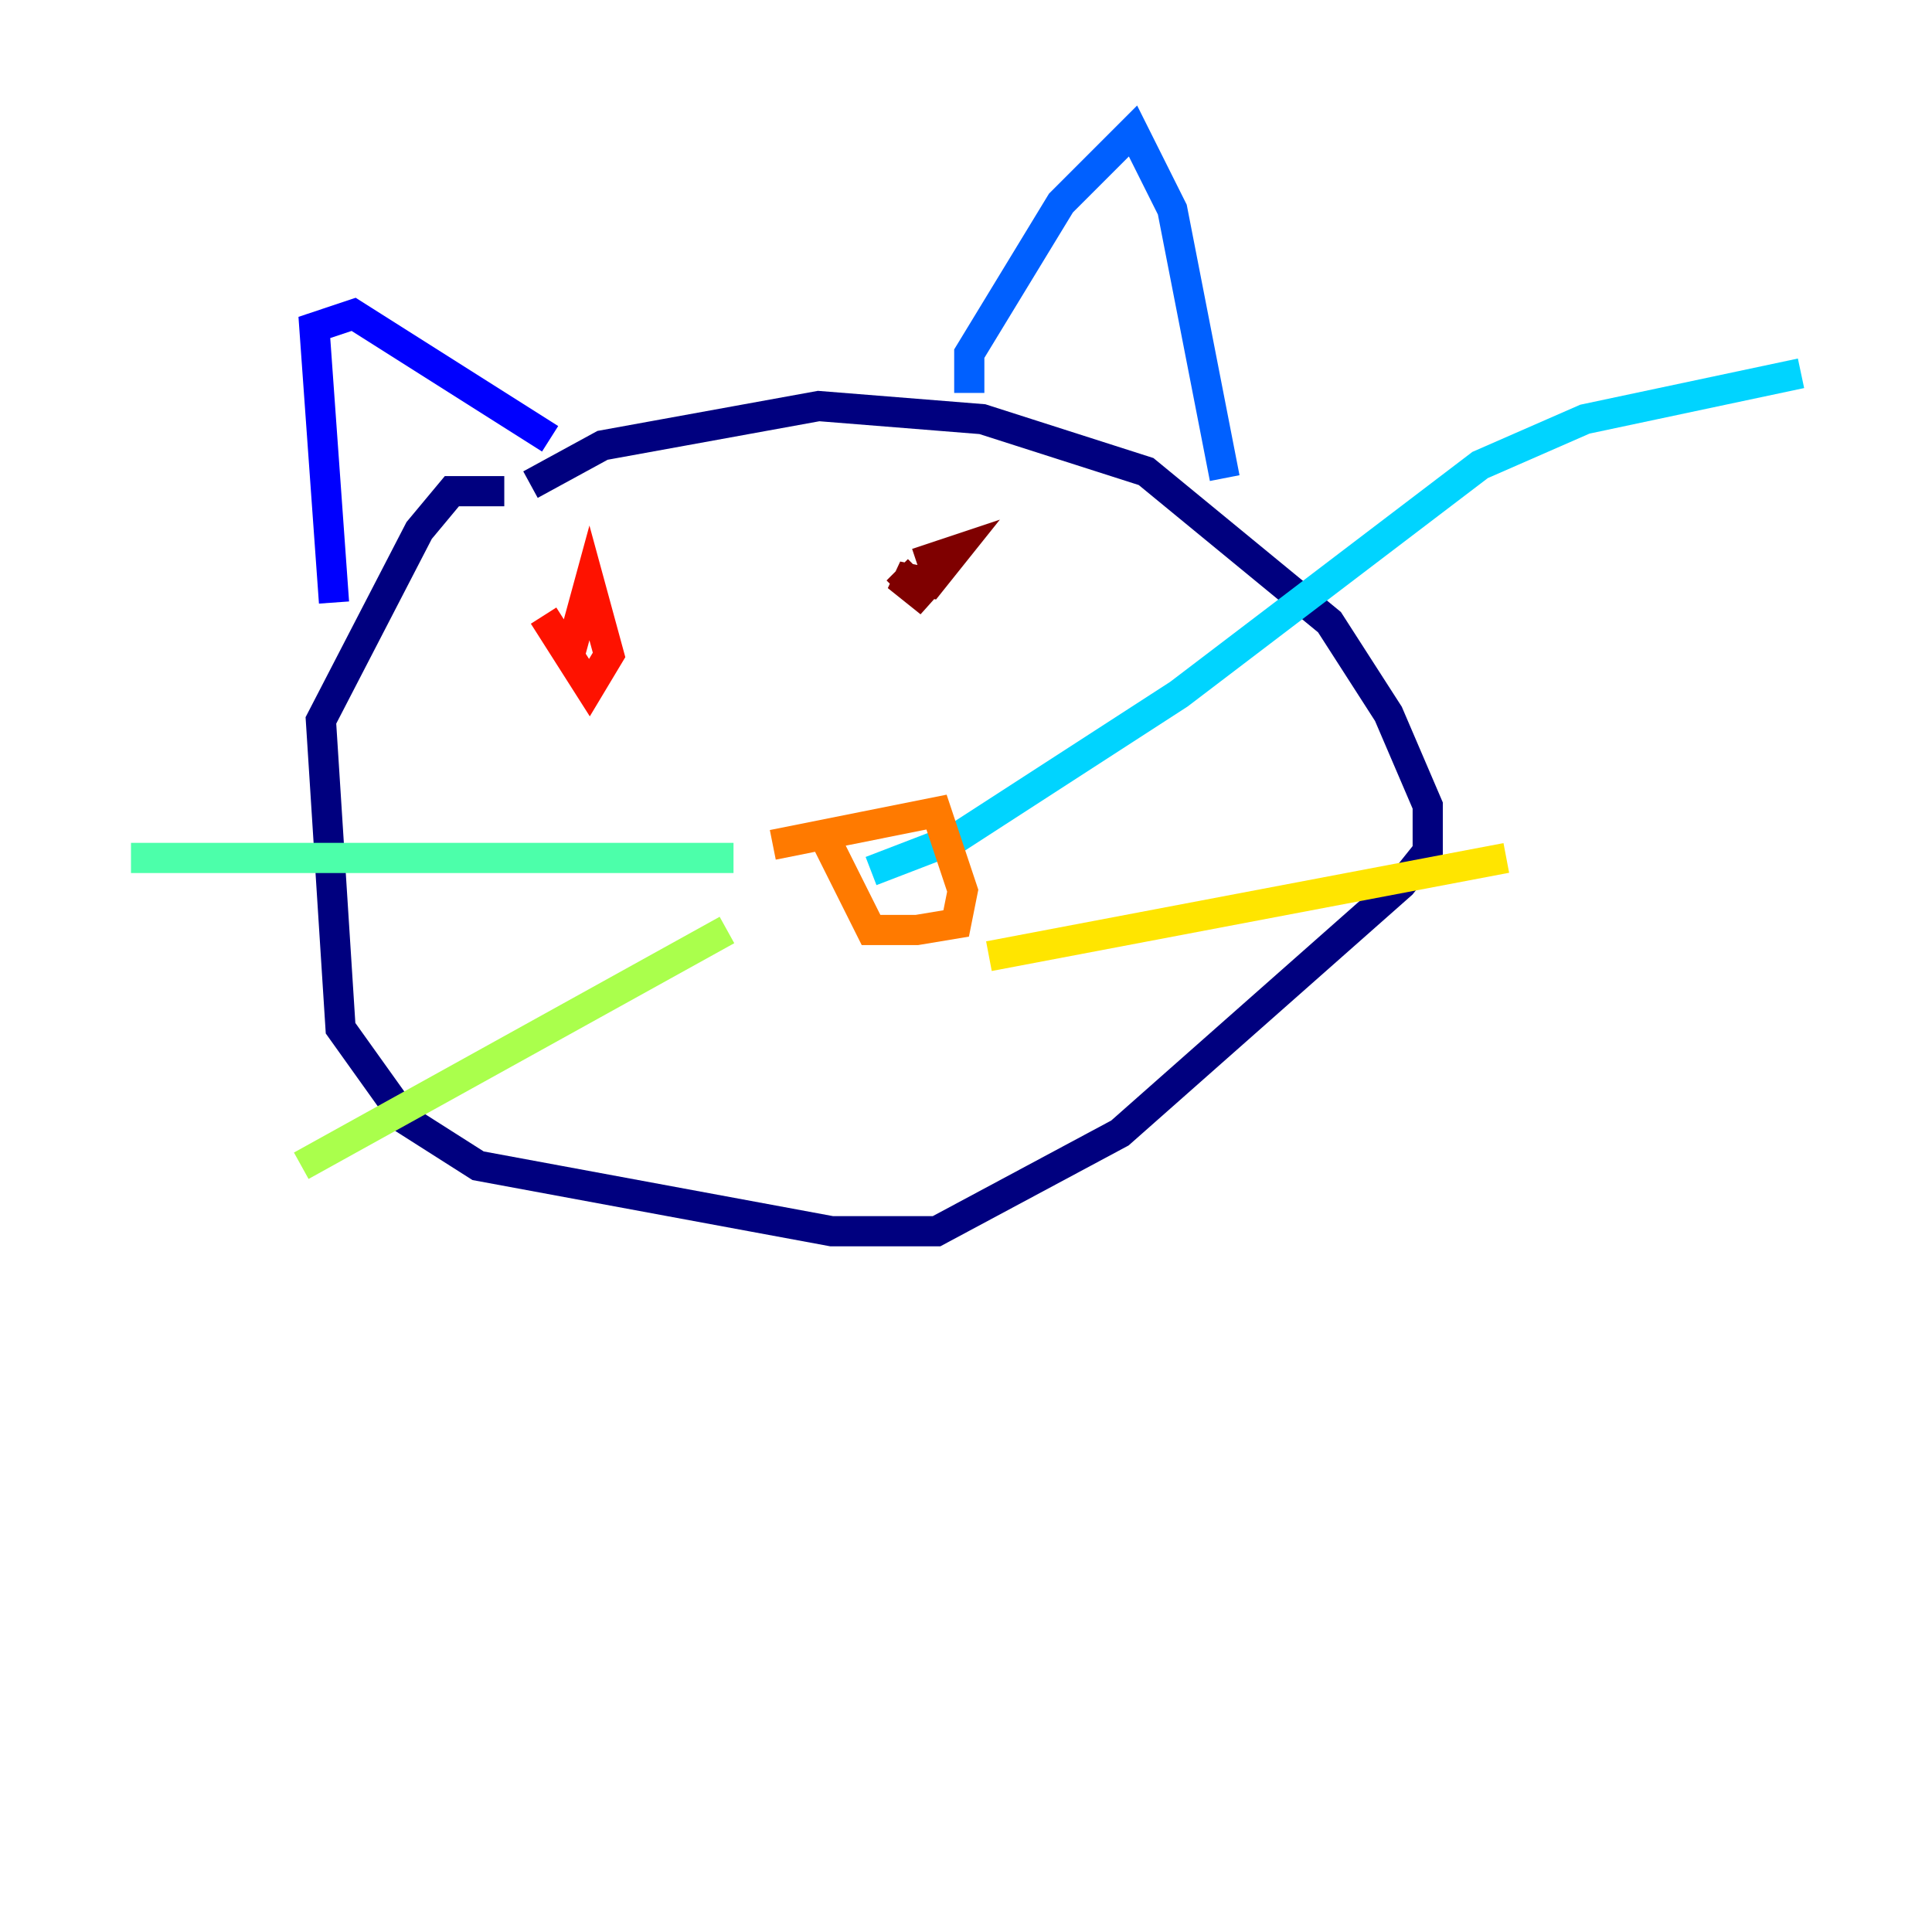 <?xml version="1.0" encoding="utf-8" ?>
<svg baseProfile="tiny" height="128" version="1.2" viewBox="0,0,128,128" width="128" xmlns="http://www.w3.org/2000/svg" xmlns:ev="http://www.w3.org/2001/xml-events" xmlns:xlink="http://www.w3.org/1999/xlink"><defs /><polyline fill="none" points="33.41,32.542 29.939,32.542 27.77,35.146 21.261,47.729 22.563,68.122 26.902,74.197 31.675,77.234 55.105,81.573 62.047,81.573 74.197,75.064 92.854,58.576 94.59,56.407 94.59,53.37 91.986,47.295 88.081,41.22 75.932,31.241 65.085,27.77 54.237,26.902 39.919,29.505 35.146,32.108" stroke="#00007f" stroke-width="2" /><polyline fill="none" points="22.129,39.919 20.827,21.695 23.43,20.827 36.447,29.071" stroke="#0000fe" stroke-width="2" /><polyline fill="none" points="64.217,26.034 64.217,23.43 70.291,13.451 75.064,8.678 77.668,13.885 81.139,31.675" stroke="#0060ff" stroke-width="2" /><polyline fill="none" points="57.709,57.709 63.349,55.539 78.102,45.993 98.061,30.807 105.003,27.77 119.322,24.732" stroke="#00d4ff" stroke-width="2" /><polyline fill="none" points="48.597,56.841 8.678,56.841" stroke="#4cffaa" stroke-width="2" /><polyline fill="none" points="48.163,61.614 19.959,77.234" stroke="#aaff4c" stroke-width="2" /><polyline fill="none" points="65.519,63.349 99.797,56.841" stroke="#ffe500" stroke-width="2" /><polyline fill="none" points="51.2,55.973 62.047,53.803 63.783,59.01 63.349,61.18 60.746,61.614 57.709,61.614 54.671,55.539" stroke="#ff7a00" stroke-width="2" /><polyline fill="none" points="36.014,40.786 39.051,45.559 40.352,43.39 39.051,38.617 37.749,43.39" stroke="#fe1200" stroke-width="2" /><polyline fill="none" points="59.444,37.749 61.614,39.919 59.444,38.183 61.614,38.617 63.349,36.447 60.746,37.315" stroke="#7f0000" stroke-width="2" /></svg>